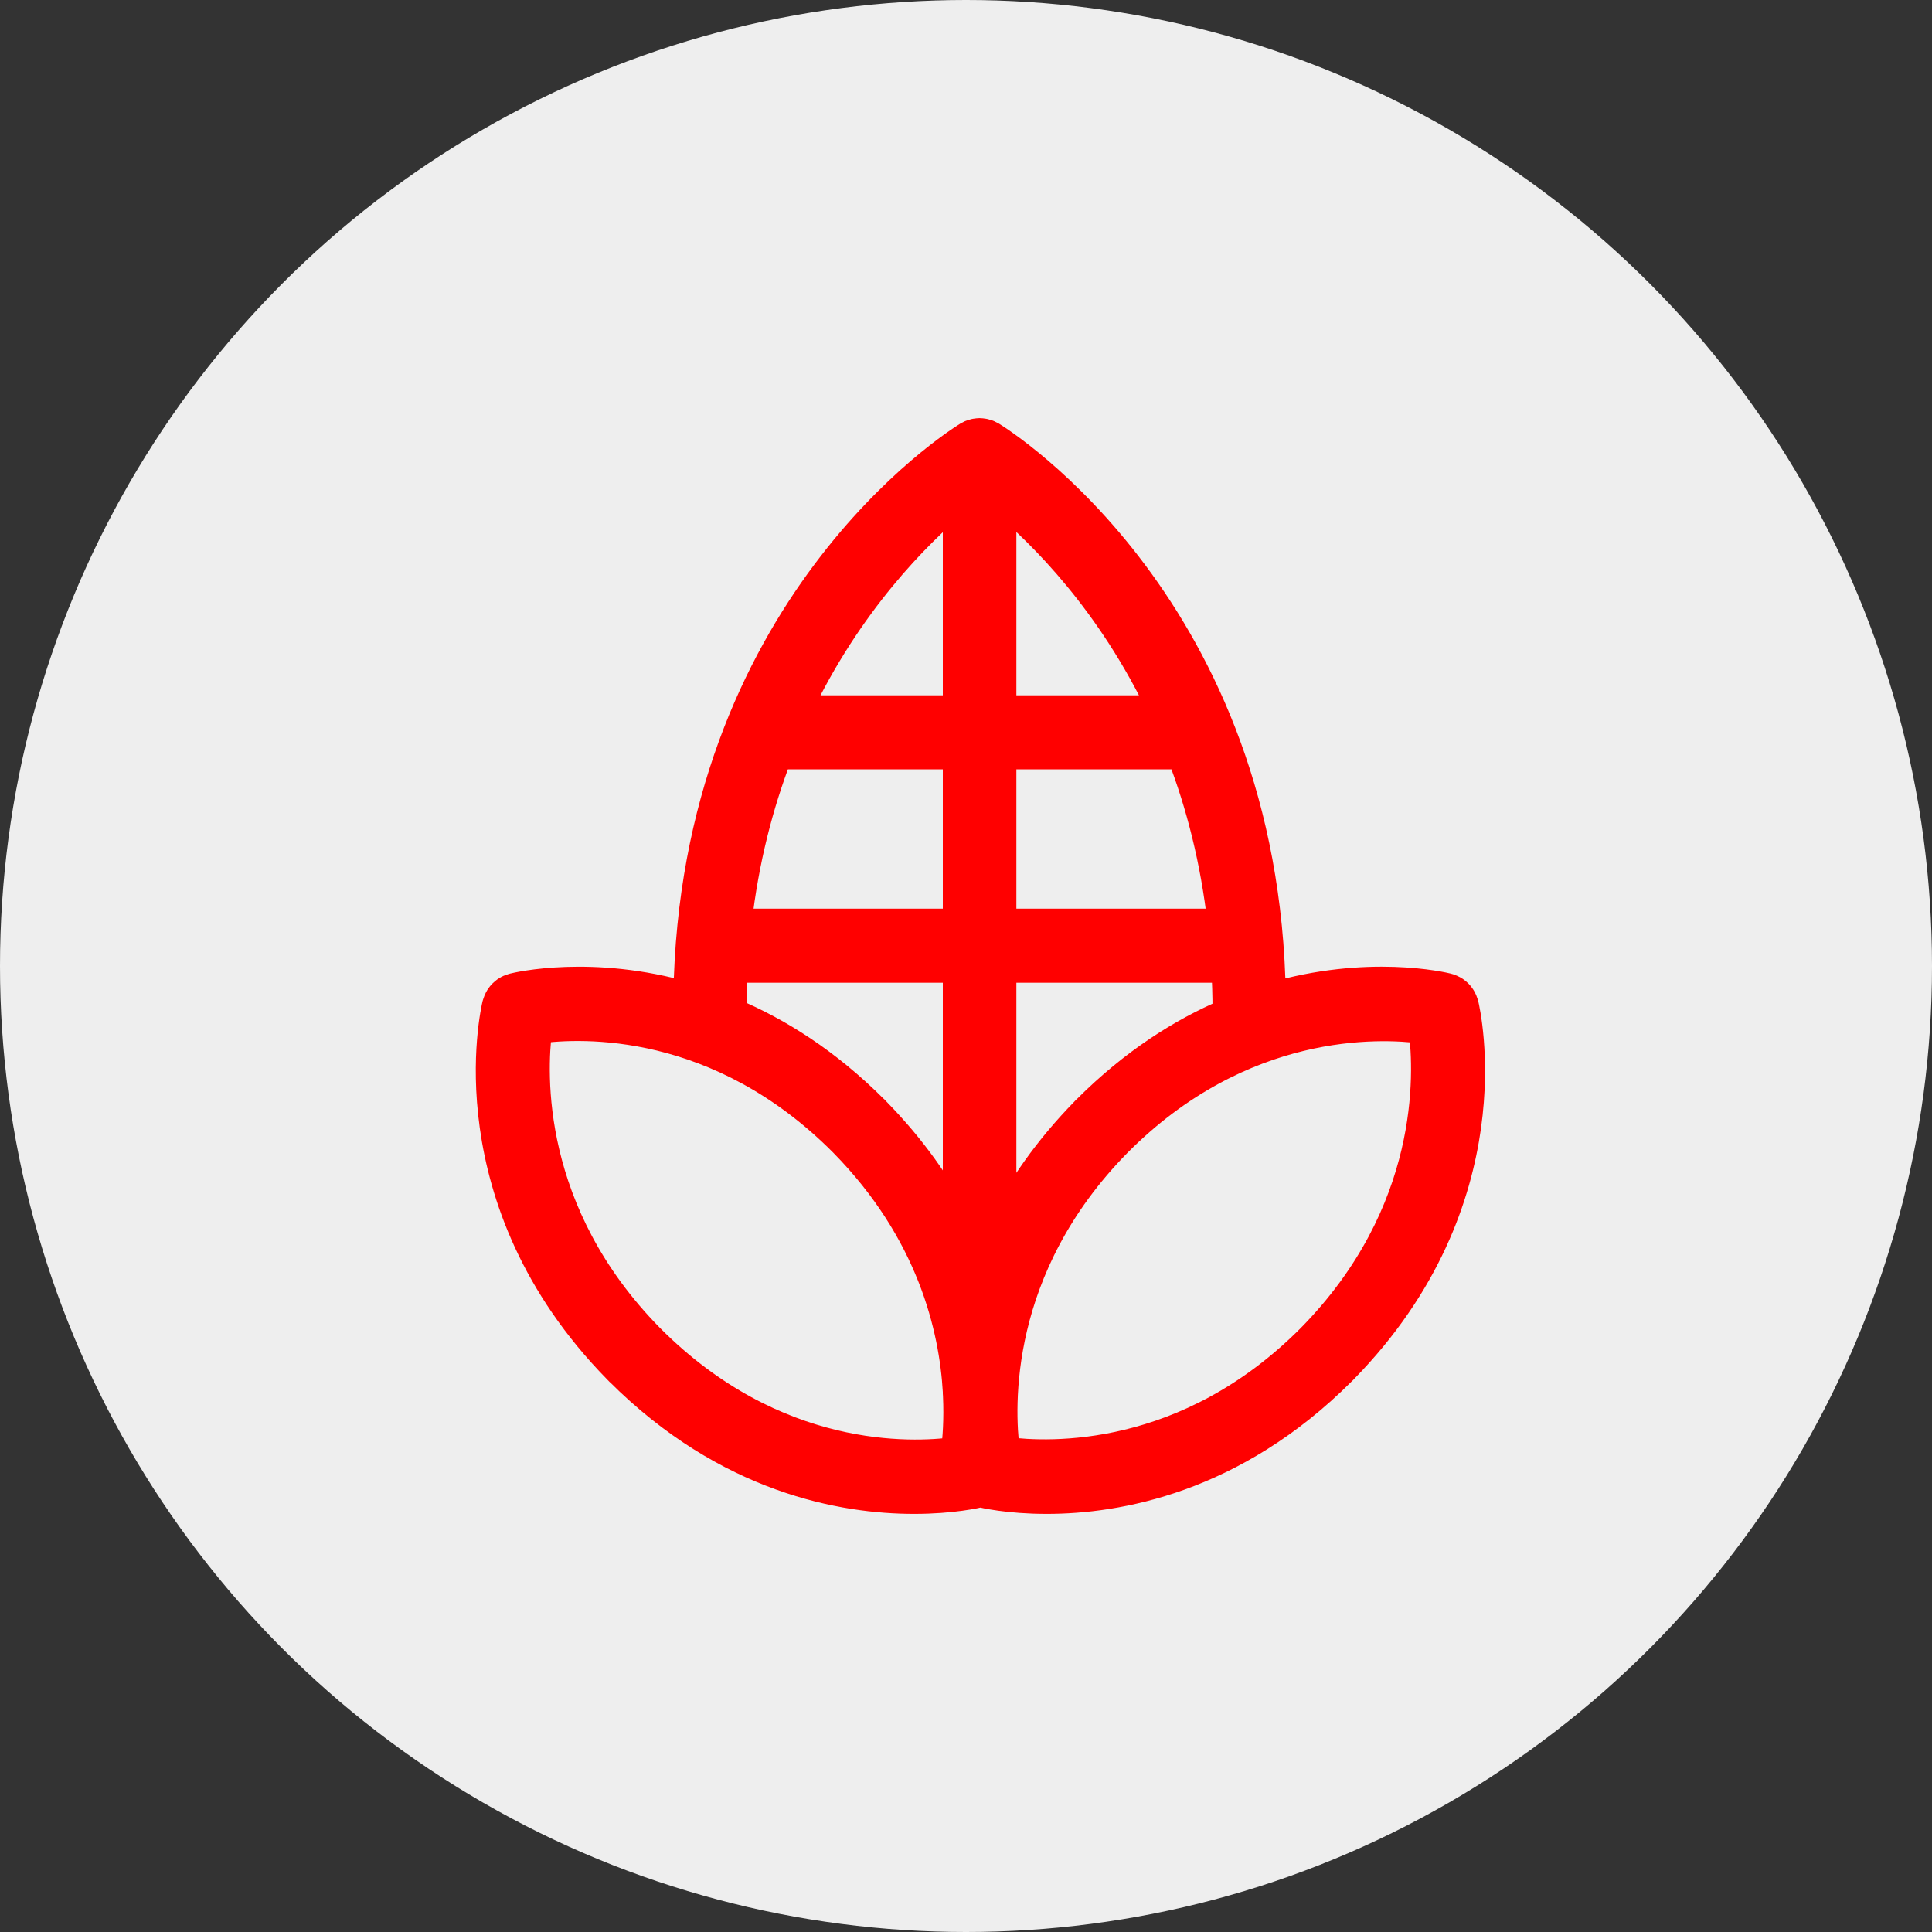 <svg xmlns="http://www.w3.org/2000/svg" width="67" height="67" viewBox="0 0 67 67">
  <rect x="0" y="0" width="67" height="67" fill="#333333" stroke="none"/>
  <g fill="none" fill-rule="evenodd">
    <circle cx="33.5" cy="33.5" r="33.5" fill="#EEE"/>
    <path fill="#F00" stroke="#F00" d="M17.868,35.331 C17.671,33.802 17.466,28.975 21.749,24.622 C26.057,20.287 30.836,20.493 32.35,20.693 C32.547,22.223 32.751,27.053 28.463,31.408 C24.156,35.736 19.381,35.531 17.868,35.331 L17.868,35.331 Z M5.537,31.408 C1.247,27.051 1.453,22.217 1.65,20.69 C3.159,20.485 7.92,20.265 12.251,24.622 C15.291,27.712 16.07,31.043 16.196,33.262 L16.196,33.331 C16.196,33.351 16.2,33.369 16.201,33.388 C16.24,34.236 16.186,34.911 16.132,35.334 C14.625,35.539 9.867,35.759 5.537,31.408 L5.537,31.408 Z M8.393,20.007 C8.393,19.52 8.411,19.046 8.435,18.58 L16.196,18.58 L16.196,27.407 C15.542,26.137 14.633,24.826 13.379,23.546 C13.377,23.544 13.376,23.541 13.374,23.539 C13.365,23.53 13.356,23.522 13.348,23.513 C13.337,23.502 13.328,23.491 13.317,23.48 C13.314,23.478 13.31,23.477 13.307,23.474 C11.666,21.832 9.974,20.775 8.384,20.106 C8.388,20.073 8.393,20.041 8.393,20.007 L8.393,20.007 Z M16.196,2.343 L16.196,9.612 L10.648,9.612 C12.412,5.894 14.79,3.519 16.196,2.343 L16.196,2.343 Z M23.303,9.612 L17.747,9.612 L17.747,2.338 C19.154,3.51 21.539,5.883 23.303,9.612 L23.303,9.612 Z M17.747,11.18 L23.972,11.18 C24.625,12.881 25.13,14.822 25.377,17.012 L17.747,17.012 L17.747,11.18 Z M9.977,11.18 L16.196,11.18 L16.196,17.012 L8.566,17.012 C8.815,14.823 9.323,12.882 9.977,11.18 L9.977,11.18 Z M20.692,23.474 C20.69,23.477 20.686,23.478 20.683,23.48 C20.672,23.491 20.663,23.502 20.652,23.513 C20.643,23.522 20.634,23.53 20.625,23.539 C20.623,23.541 20.623,23.544 20.621,23.546 C19.329,24.866 18.404,26.217 17.747,27.523 L17.747,18.58 L25.508,18.58 C25.533,19.046 25.549,19.52 25.549,20.007 C25.549,20.049 25.555,20.088 25.561,20.128 C23.987,20.798 22.315,21.851 20.692,23.474 L20.692,23.474 Z M29.598,32.476 C35.341,26.611 33.842,20.101 33.776,19.826 C33.772,19.813 33.766,19.801 33.762,19.788 C33.754,19.761 33.745,19.735 33.734,19.709 C33.725,19.686 33.714,19.664 33.703,19.642 C33.691,19.62 33.678,19.599 33.664,19.578 C33.65,19.556 33.635,19.536 33.619,19.516 C33.603,19.497 33.587,19.479 33.569,19.461 C33.552,19.444 33.534,19.427 33.515,19.411 C33.495,19.394 33.475,19.379 33.453,19.364 C33.433,19.351 33.413,19.339 33.393,19.328 C33.369,19.314 33.345,19.303 33.321,19.293 C33.298,19.283 33.275,19.275 33.252,19.267 C33.236,19.263 33.223,19.255 33.207,19.252 C33.036,19.209 30.437,18.596 27.091,19.579 C26.899,6.106 17.766,0.354 17.373,0.113 C17.361,0.106 17.348,0.102 17.336,0.096 C17.319,0.087 17.303,0.076 17.286,0.069 C17.274,0.063 17.262,0.059 17.25,0.054 C17.231,0.047 17.211,0.041 17.192,0.036 C17.176,0.03 17.16,0.025 17.143,0.021 C17.131,0.018 17.118,0.016 17.105,0.014 C17.085,0.01 17.065,0.008 17.045,0.006 C17.026,0.005 17.008,0.002 16.989,0.002 C16.983,0.002 16.977,0 16.971,0 C16.965,0 16.959,0.002 16.953,0.002 C16.934,0.003 16.916,0.005 16.897,0.006 C16.877,0.008 16.857,0.01 16.837,0.014 C16.824,0.016 16.812,0.018 16.799,0.021 C16.783,0.025 16.766,0.03 16.75,0.036 C16.73,0.041 16.711,0.047 16.692,0.055 C16.68,0.059 16.669,0.063 16.657,0.068 C16.639,0.076 16.623,0.087 16.606,0.096 C16.594,0.102 16.581,0.106 16.569,0.113 C16.177,0.354 7.051,6.101 6.852,19.564 C3.533,18.604 0.962,19.209 0.793,19.252 C0.782,19.254 0.772,19.26 0.762,19.263 C0.731,19.272 0.701,19.282 0.672,19.295 C0.652,19.304 0.634,19.313 0.616,19.322 C0.59,19.336 0.566,19.351 0.542,19.367 C0.524,19.38 0.506,19.393 0.489,19.408 C0.468,19.425 0.448,19.443 0.429,19.463 C0.413,19.479 0.397,19.496 0.383,19.514 C0.366,19.534 0.35,19.556 0.335,19.578 C0.322,19.599 0.309,19.62 0.298,19.642 C0.286,19.664 0.275,19.686 0.266,19.709 C0.255,19.735 0.246,19.761 0.238,19.788 C0.234,19.801 0.227,19.813 0.224,19.826 C0.158,20.101 -1.341,26.611 4.401,32.476 C4.404,32.479 4.405,32.483 4.408,32.485 C4.417,32.495 4.427,32.503 4.436,32.512 C4.446,32.523 4.455,32.533 4.466,32.544 C4.469,32.546 4.473,32.547 4.476,32.551 C8.234,36.309 12.258,37 14.702,37 C16.032,37 16.894,36.796 16.99,36.772 C16.993,36.772 16.996,36.77 17,36.768 C17.004,36.77 17.007,36.772 17.01,36.772 C17.106,36.796 17.968,37 19.298,37 C21.742,37 25.766,36.309 29.524,32.551 C29.527,32.547 29.531,32.546 29.534,32.544 C29.544,32.533 29.554,32.523 29.563,32.512 C29.573,32.503 29.583,32.495 29.592,32.485 C29.595,32.483 29.595,32.479 29.598,32.476 L29.598,32.476 Z" transform="translate(17 15)"/>
  </g>
</svg>
